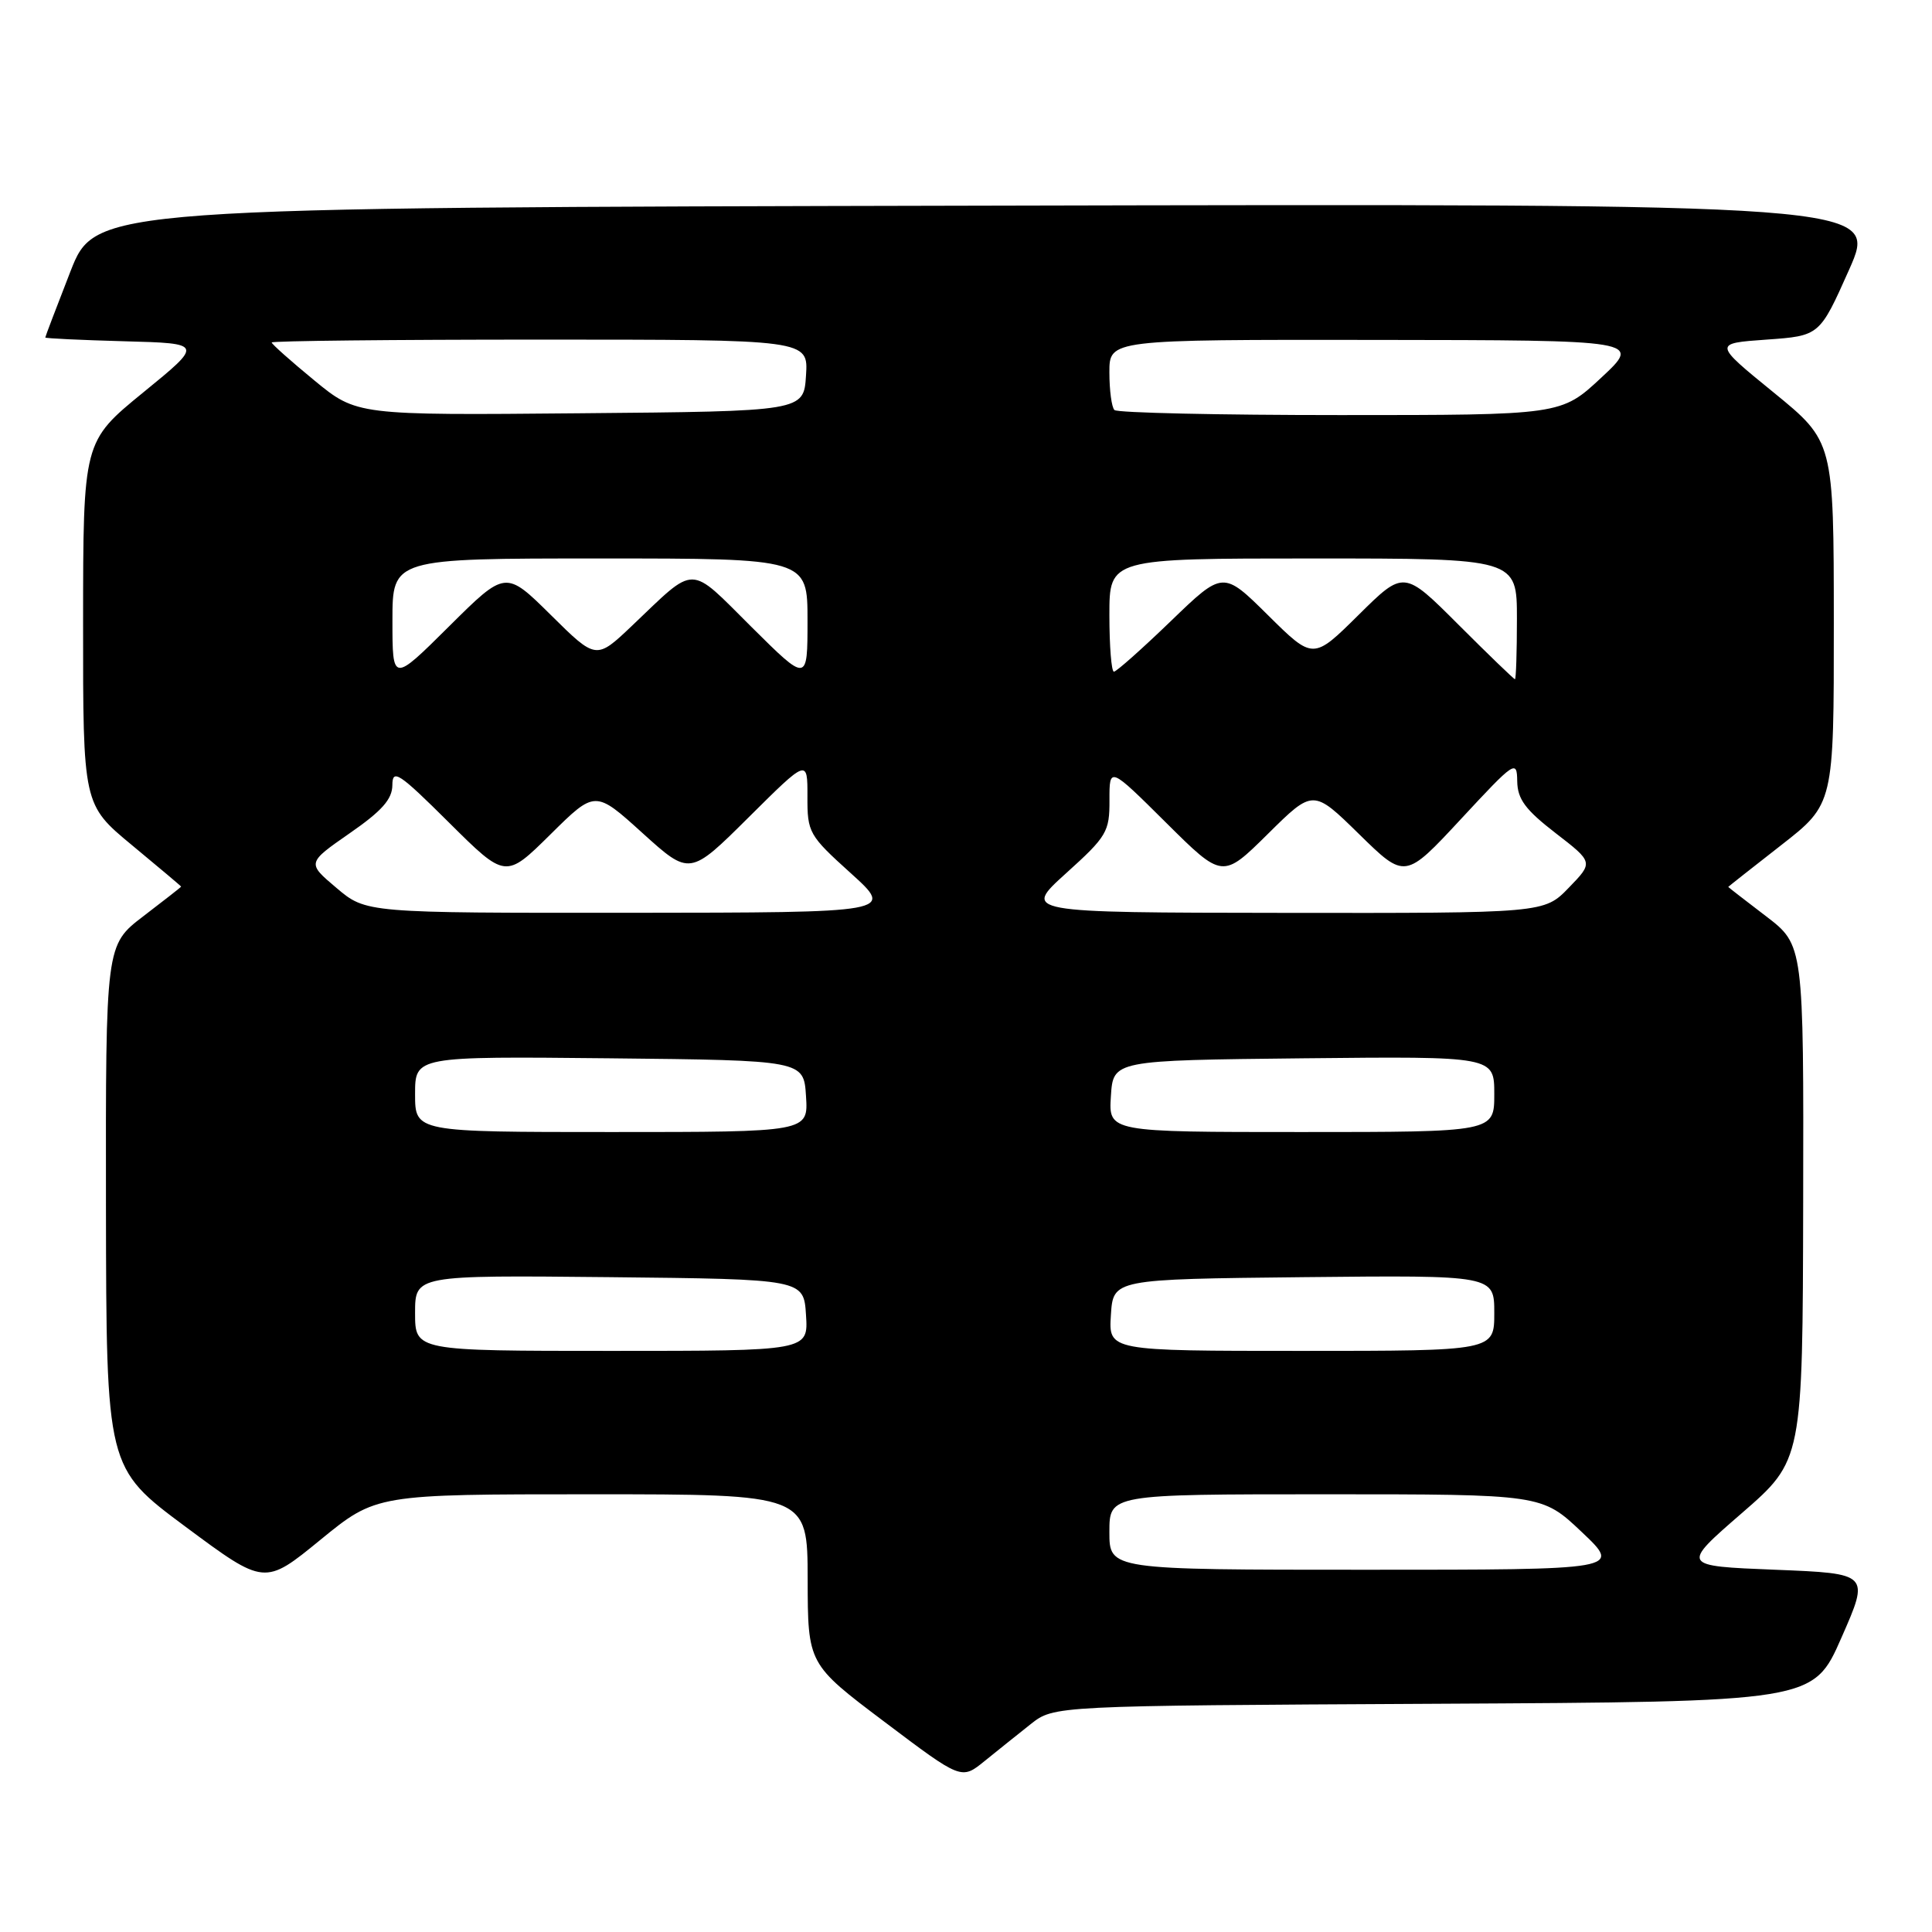 <?xml version="1.0" encoding="UTF-8" standalone="no"?>
<!DOCTYPE svg PUBLIC "-//W3C//DTD SVG 1.1//EN" "http://www.w3.org/Graphics/SVG/1.1/DTD/svg11.dtd" >
<svg xmlns="http://www.w3.org/2000/svg" xmlns:xlink="http://www.w3.org/1999/xlink" version="1.1" viewBox="0 0 256 256">
 <g >
 <path fill="currentColor"
d=" M 136.58 228.45 C 139.66 226.02 139.66 226.02 189.97 225.76 C 240.27 225.50 240.27 225.50 244.00 217.00 C 247.74 208.50 247.74 208.50 235.23 208.00 C 222.73 207.50 222.73 207.50 230.80 200.50 C 238.86 193.50 238.86 193.50 238.93 159.36 C 239.00 125.22 239.00 125.22 234.00 121.40 C 231.25 119.30 229.00 117.56 229.00 117.52 C 229.00 117.49 232.15 115.00 236.00 112.00 C 243.00 106.54 243.00 106.54 242.99 82.52 C 242.98 58.50 242.98 58.50 235.01 52.00 C 227.03 45.50 227.03 45.50 234.07 45.00 C 241.11 44.50 241.11 44.50 245.01 35.75 C 248.90 26.99 248.90 26.99 130.77 27.25 C 12.65 27.50 12.65 27.50 9.32 36.00 C 7.50 40.67 6.00 44.60 6.00 44.72 C 6.00 44.84 10.71 45.06 16.48 45.22 C 26.95 45.50 26.95 45.50 18.98 52.00 C 11.02 58.50 11.02 58.50 11.01 82.56 C 11.00 106.62 11.00 106.62 17.50 112.00 C 21.07 114.96 24.00 117.42 24.00 117.48 C 24.00 117.54 21.75 119.30 19.00 121.40 C 14.00 125.22 14.00 125.22 14.04 159.86 C 14.09 194.50 14.09 194.50 24.57 202.29 C 35.06 210.08 35.06 210.08 42.45 204.04 C 49.84 198.00 49.84 198.00 78.42 198.00 C 107.00 198.00 107.00 198.00 107.02 209.25 C 107.04 220.50 107.04 220.50 117.22 228.17 C 127.39 235.84 127.39 235.84 130.45 233.36 C 132.13 232.00 134.89 229.79 136.58 228.45 Z  M 147.00 203.00 C 147.00 198.00 147.00 198.00 175.65 198.00 C 204.31 198.00 204.31 198.00 209.59 203.00 C 214.88 208.00 214.88 208.00 180.94 208.00 C 147.00 208.00 147.00 208.00 147.00 203.00 Z  M 55.00 173.98 C 55.00 168.97 55.00 168.97 80.75 169.23 C 106.50 169.50 106.50 169.50 106.80 174.25 C 107.11 179.00 107.11 179.00 81.05 179.00 C 55.00 179.00 55.00 179.00 55.00 173.98 Z  M 147.20 174.25 C 147.50 169.50 147.50 169.50 172.75 169.23 C 198.00 168.97 198.00 168.97 198.00 173.98 C 198.00 179.00 198.00 179.00 172.45 179.00 C 146.89 179.00 146.89 179.00 147.20 174.25 Z  M 55.00 144.98 C 55.00 139.97 55.00 139.97 80.75 140.23 C 106.50 140.50 106.50 140.50 106.80 145.25 C 107.11 150.00 107.11 150.00 81.05 150.00 C 55.00 150.00 55.00 150.00 55.00 144.98 Z  M 147.20 145.25 C 147.50 140.50 147.50 140.50 172.75 140.23 C 198.00 139.97 198.00 139.97 198.00 144.98 C 198.00 150.00 198.00 150.00 172.45 150.00 C 146.89 150.00 146.89 150.00 147.20 145.25 Z  M 44.59 117.66 C 40.67 114.35 40.67 114.35 46.32 110.42 C 50.60 107.46 51.98 105.90 51.99 104.03 C 52.00 101.83 52.85 102.39 59.50 109.00 C 66.99 116.44 66.99 116.44 72.93 110.57 C 78.86 104.70 78.86 104.70 85.13 110.38 C 91.40 116.05 91.40 116.05 99.20 108.30 C 107.00 100.55 107.00 100.55 106.99 105.52 C 106.97 110.32 107.18 110.69 112.74 115.71 C 118.50 120.92 118.50 120.92 83.50 120.95 C 48.50 120.97 48.50 120.97 44.59 117.66 Z  M 141.26 115.71 C 146.66 110.84 147.03 110.21 147.01 106.03 C 147.00 101.55 147.00 101.55 154.50 109.00 C 161.99 116.44 161.99 116.44 168.00 110.50 C 174.00 104.56 174.00 104.56 180.09 110.53 C 186.18 116.50 186.18 116.50 193.59 108.52 C 200.73 100.83 201.00 100.64 201.04 103.52 C 201.08 105.89 202.11 107.29 206.11 110.38 C 211.14 114.26 211.14 114.26 207.87 117.63 C 204.61 121.00 204.61 121.00 170.05 120.96 C 135.50 120.92 135.50 120.92 141.26 115.71 Z  M 52.00 82.22 C 52.00 74.00 52.00 74.00 79.50 74.00 C 107.00 74.00 107.00 74.00 107.00 82.22 C 107.00 90.45 107.00 90.45 99.56 83.06 C 91.16 74.71 92.35 74.73 83.75 82.91 C 78.99 87.43 78.99 87.43 72.99 81.49 C 66.99 75.56 66.99 75.56 59.50 83.00 C 52.00 90.45 52.00 90.45 52.00 82.22 Z  M 193.25 82.77 C 186.02 75.54 186.02 75.54 180.01 81.49 C 174.00 87.44 174.00 87.44 168.03 81.53 C 162.06 75.62 162.06 75.62 155.13 82.31 C 151.31 85.99 147.93 89.00 147.60 89.00 C 147.27 89.00 147.00 85.62 147.00 81.50 C 147.00 74.00 147.00 74.00 174.00 74.00 C 201.00 74.00 201.00 74.00 201.00 82.00 C 201.00 86.40 200.88 90.00 200.74 90.00 C 200.60 90.00 197.23 86.75 193.25 82.77 Z  M 41.63 50.39 C 38.53 47.84 36.00 45.59 36.00 45.38 C 36.00 45.17 52.00 45.00 71.55 45.00 C 107.11 45.00 107.11 45.00 106.80 49.75 C 106.50 54.50 106.50 54.50 76.88 54.76 C 47.27 55.03 47.27 55.03 41.63 50.39 Z  M 147.67 54.33 C 147.30 53.97 147.00 51.72 147.00 49.33 C 147.00 45.00 147.00 45.00 182.25 45.04 C 217.50 45.08 217.50 45.08 212.18 50.04 C 206.86 55.00 206.86 55.00 177.60 55.00 C 161.50 55.00 148.03 54.70 147.67 54.33 Z "/>
</g>
</svg>